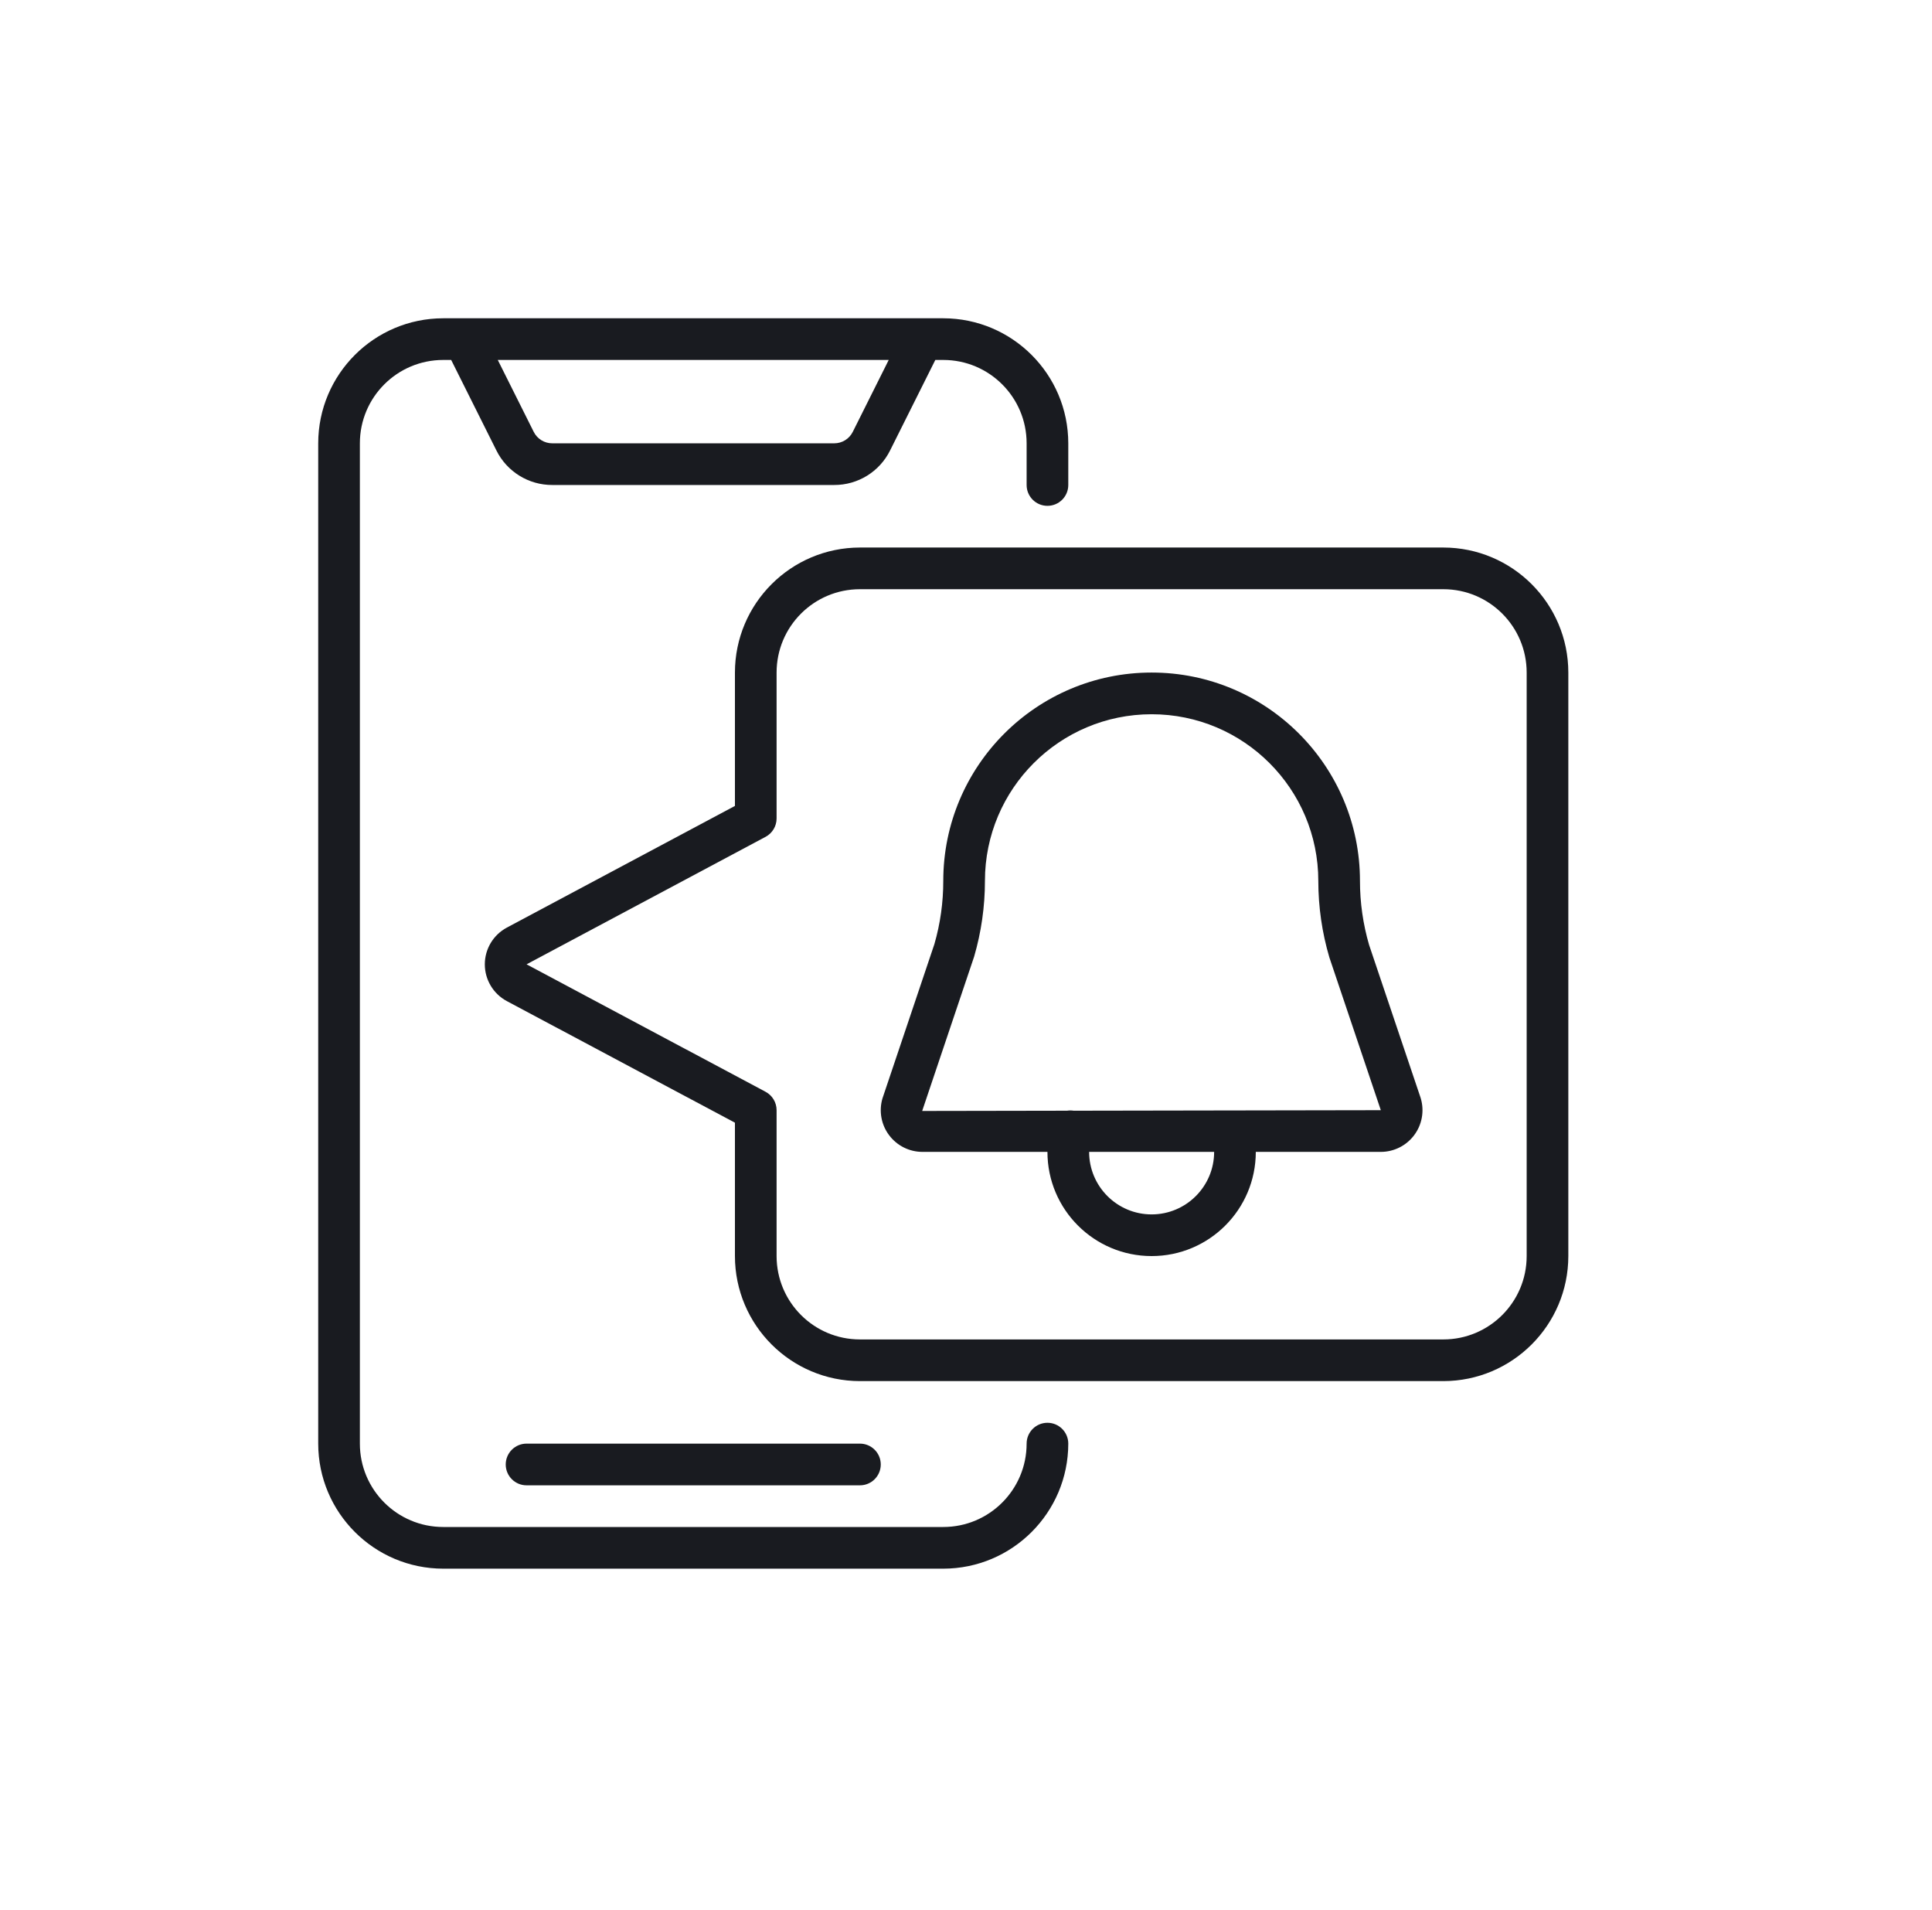 <?xml version="1.0" encoding="UTF-8"?>
<svg xmlns="http://www.w3.org/2000/svg" width="85" height="84" viewBox="0 0 85 84" fill="none">
  <path d="M46.083 62.583C45.577 62.583 45.167 62.994 45.167 63.5C45.167 65.525 43.525 67.167 41.5 67.167H19.5C17.475 67.167 15.833 65.525 15.833 63.5V19.5C15.833 17.475 17.475 15.833 19.5 15.833H19.85L21.84 19.814C22.303 20.747 23.257 21.337 24.3 21.333H36.7C37.743 21.337 38.697 20.747 39.16 19.814L41.15 15.833H41.5C43.525 15.833 45.167 17.475 45.167 19.5V21.333C45.167 21.84 45.577 22.25 46.083 22.25C46.59 22.25 47 21.84 47 21.333V19.5C46.997 16.464 44.536 14.003 41.5 14H19.5C16.464 14.003 14.003 16.464 14 19.5V63.5C14.003 66.536 16.464 68.997 19.5 69H41.5C44.536 68.997 46.997 66.536 47 63.5C47 62.994 46.59 62.583 46.083 62.583ZM37.52 18.993C37.366 19.305 37.048 19.501 36.7 19.5H24.3C23.952 19.501 23.634 19.305 23.48 18.993L21.9 15.833H39.1L37.52 18.993Z" fill="#191B20"></path>
  <path d="M37.833 65.334C38.34 65.334 38.75 64.923 38.75 64.417C38.75 63.911 38.34 63.5 37.833 63.5H23.167C22.66 63.5 22.25 63.911 22.25 64.417C22.25 64.923 22.66 65.334 23.167 65.334H37.833Z" fill="#191B20"></path>
  <path d="M63.5 24.084H37.834C34.797 24.087 32.337 26.547 32.334 29.584V35.45L22.297 40.803C21.702 41.122 21.33 41.743 21.33 42.418C21.33 43.094 21.702 43.715 22.297 44.034L32.334 49.383V55.25C32.337 58.286 34.797 60.747 37.834 60.75H63.5C66.536 60.747 68.997 58.286 69 55.25V29.584C68.997 26.547 66.536 24.087 63.5 24.084V24.084ZM67.167 55.25C67.167 57.275 65.525 58.917 63.5 58.917H37.834C35.808 58.917 34.167 57.275 34.167 55.25V48.834C34.167 48.495 33.981 48.184 33.682 48.024L23.167 42.417L33.685 36.808C33.982 36.648 34.167 36.338 34.167 36V29.584C34.167 27.558 35.808 25.917 37.834 25.917H63.5C65.525 25.917 67.167 27.558 67.167 29.584V55.25Z" fill="#191B20"></path>
  <path d="M62.499 48.283L60.235 41.565C59.968 40.65 59.833 39.703 59.833 38.75C59.833 33.687 55.729 29.583 50.667 29.583C45.604 29.583 41.5 33.687 41.5 38.75C41.501 39.69 41.37 40.626 41.109 41.529L38.823 48.32C38.662 48.874 38.77 49.472 39.117 49.933C39.463 50.395 40.006 50.667 40.583 50.667H46.083C46.083 53.198 48.135 55.25 50.667 55.25C53.198 55.25 55.25 53.198 55.25 50.667H60.75C61.327 50.667 61.87 50.395 62.217 49.933C62.563 49.472 62.672 48.874 62.51 48.32L62.499 48.283ZM50.667 53.417C49.148 53.417 47.917 52.185 47.917 50.667H53.417C53.417 52.185 52.185 53.417 50.667 53.417ZM54.344 48.844C54.317 48.843 54.29 48.843 54.263 48.844L47.236 48.856C47.141 48.841 47.043 48.841 46.947 48.856L40.572 48.867L42.858 42.077C43.173 40.996 43.333 39.876 43.333 38.75C43.333 34.7 46.617 31.417 50.667 31.417C54.717 31.417 58 34.7 58 38.75C58.001 39.889 58.164 41.022 58.487 42.115L60.75 48.833L54.344 48.844Z" fill="#191B20"></path>
</svg>
